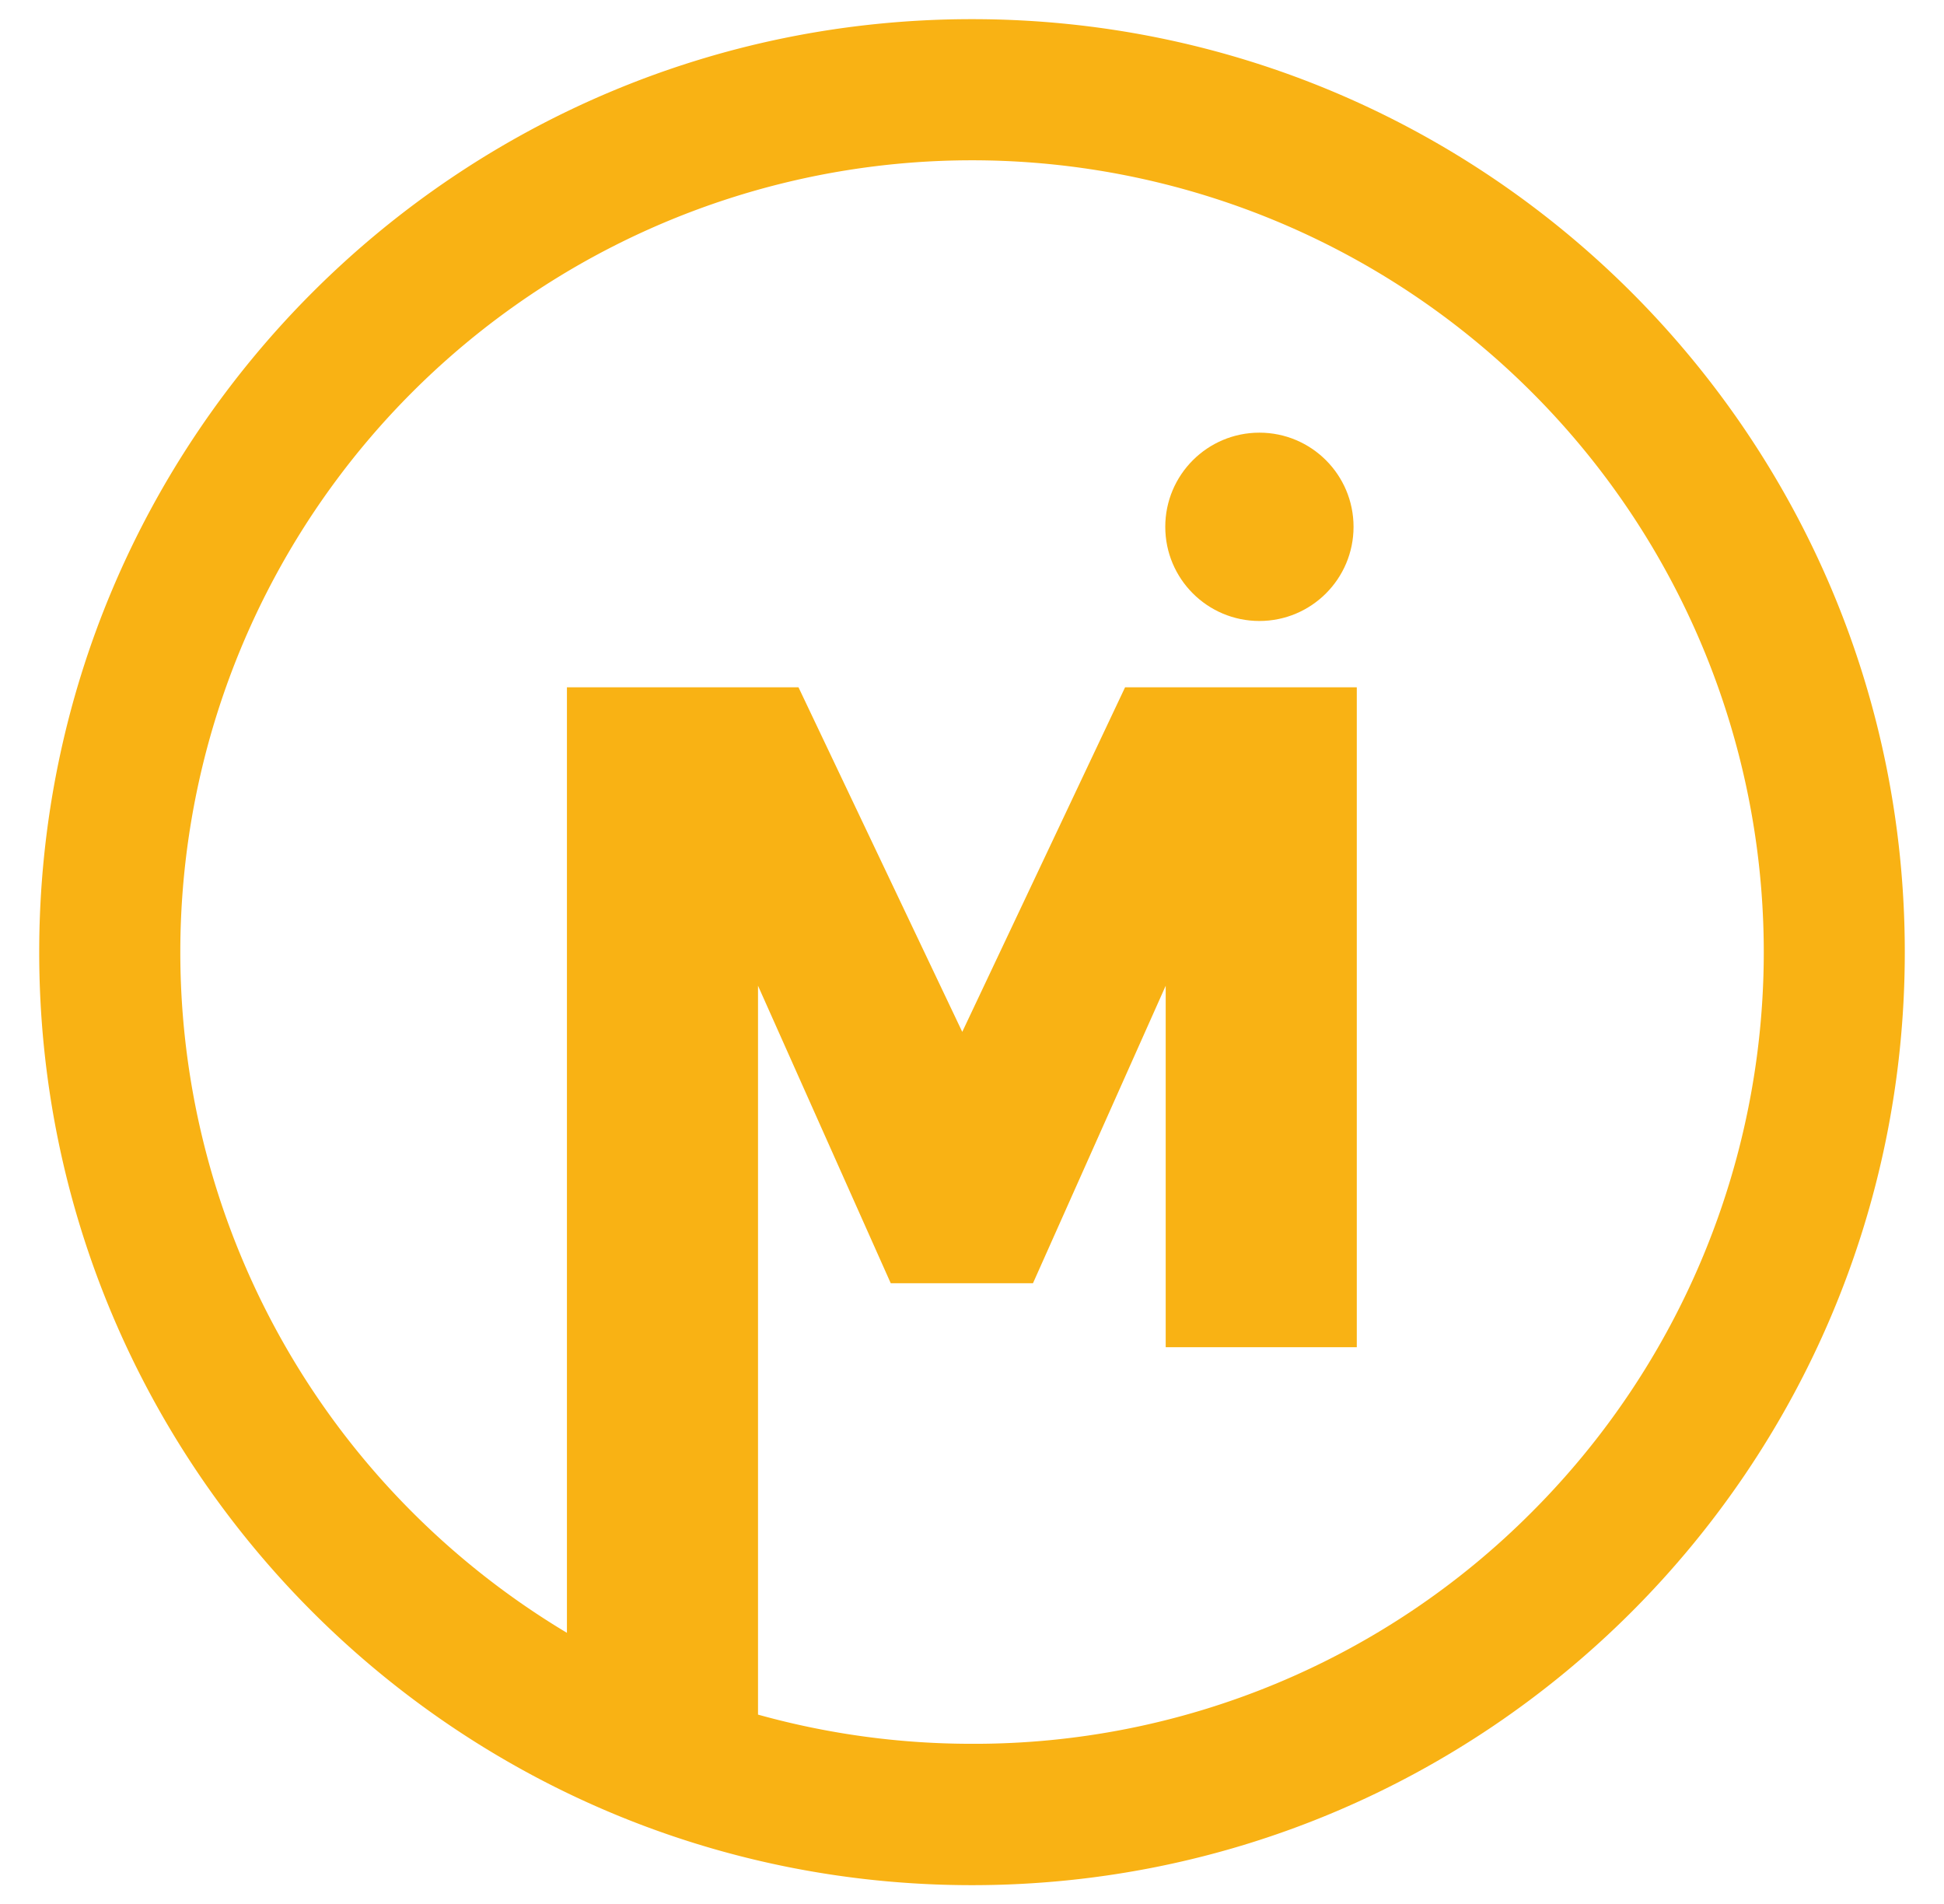 <svg id="Layer_1" data-name="Layer 1" xmlns="http://www.w3.org/2000/svg" viewBox="0 0 533 522"><title>Artboard 23 copy</title><path d="M266.5,5.25C125.25,5.25,10.75,119.75,10.75,261S125.25,516.75,266.5,516.75,522.25,402.25,522.25,261,407.75,5.25,266.5,5.25ZM420,414.47A215.62,215.62,0,0,1,266.5,478a218.08,218.08,0,0,1-58.67-8V270.2l36.39,81.55h39l36.39-81.55v99.09H372V188.4H308.47l-44.64,94.45-44.9-94.45H155.44V447.58A218.47,218.47,0,0,1,113,414.47,217,217,0,1,1,420,107.53a217,217,0,0,1,0,306.94Z" style="fill:#f9b214"/><circle cx="345.3" cy="144.41" r="25.81" style="fill:#f9b214"/></svg>